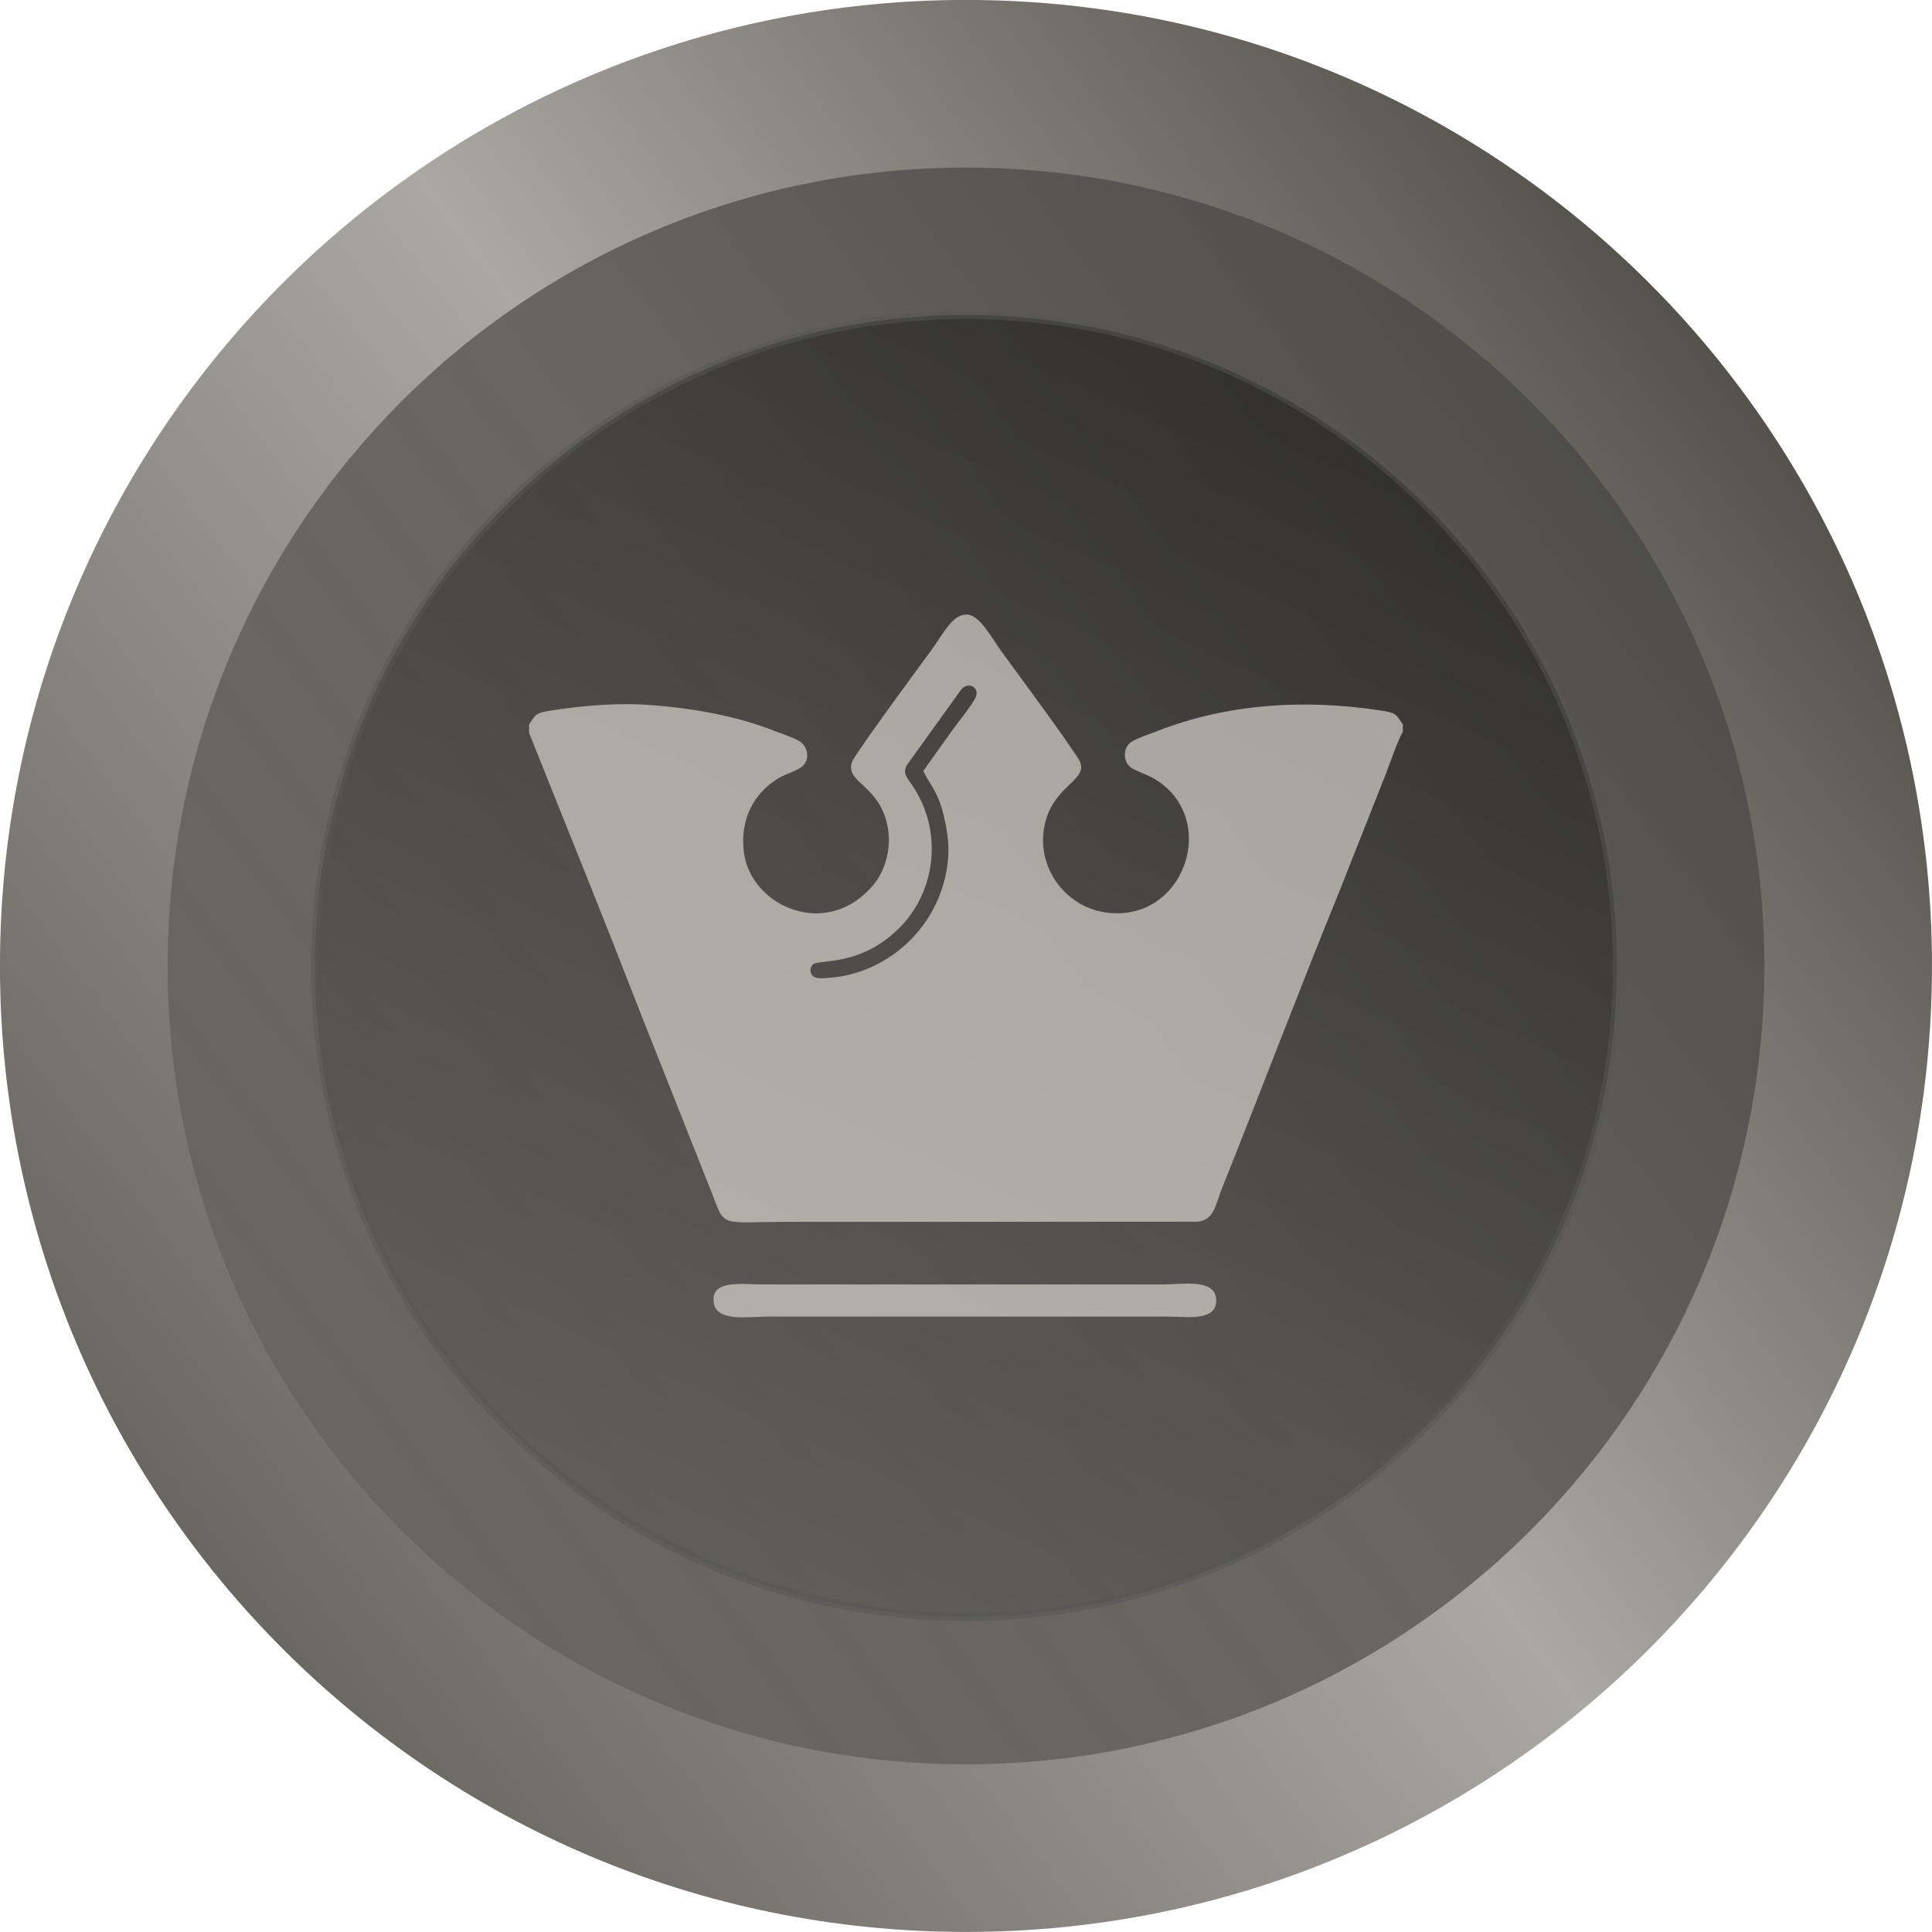 <?xml version="1.0" encoding="UTF-8"?>
<!DOCTYPE svg PUBLIC "-//W3C//DTD SVG 1.1//EN" "http://www.w3.org/Graphics/SVG/1.1/DTD/svg11.dtd">
<!-- Creator: CorelDRAW 2018 (64-Bit) -->
<svg xmlns="http://www.w3.org/2000/svg" xml:space="preserve" width="59.267mm" height="59.267mm" version="1.1" style="shape-rendering:geometricPrecision; text-rendering:geometricPrecision; image-rendering:optimizeQuality; fill-rule:evenodd; clip-rule:evenodd"
viewBox="0 0 5926.66 5926.66"
 xmlns:xlink="http://www.w3.org/1999/xlink">
 <defs>
  <style type="text/css">
   <![CDATA[
    .str0 {stroke:#565656;stroke-width:25;stroke-miterlimit:22.926;stroke-opacity:0.49}
    .fil4 {fill:none}
    .fil3 {fill:#D9D5CE;fill-opacity:0.69}
    .fil2 {fill:url(#id1);fill-opacity:0.49}
    .fil0 {fill:url(#id2);fill-opacity:0.8}
    .fil1 {fill:url(#id3);fill-opacity:0.8}
   ]]>
  </style>
   <clipPath id="id0">
    <path d="M-0.11 -0.18l5926.67 0 0 5926.67 -5926.67 0 0 -5926.67z"/>
   </clipPath>
  <linearGradient id="id1" gradientUnits="userSpaceOnUse" x1="3800.07" y1="1150.01" x2="2126.39" y2="4776.31">
   <stop offset="0" style="stop-opacity:1; stop-color:#0D0D0D"/>
   <stop offset="1" style="stop-opacity:1; stop-color:#565552"/>
  </linearGradient>
  <linearGradient id="id2" gradientUnits="userSpaceOnUse" x1="602.37" y1="4754.16" x2="5324.09" y2="1172.16">
   <stop offset="0" style="stop-opacity:1; stop-color:#454039"/>
   <stop offset="0.522" style="stop-opacity:1; stop-color:#96918B"/>
   <stop offset="1" style="stop-opacity:1; stop-color:#2B261E"/>
  </linearGradient>
  <linearGradient id="id3" gradientUnits="userSpaceOnUse" x1="1012.11" y1="4443.32" x2="4914.35" y2="1483">
   <stop offset="0" style="stop-opacity:1; stop-color:#65635E"/>
   <stop offset="1" style="stop-opacity:1; stop-color:#4A4946"/>
  </linearGradient>
 </defs>
 <g id="Слой_x0020_1">
  <g>
  </g>
  <g style="clip-path:url(#id0)">
   <g>
    <g id="_1666368926880">
     <g>
      <path class="fil0" d="M2963.23 -0.18c1636.61,0 2963.34,1326.73 2963.34,2963.34 0,1636.61 -1326.73,2963.34 -2963.34,2963.34 -1636.61,0 -2963.34,-1326.73 -2963.34,-2963.34 0,-1636.61 1326.73,-2963.34 2963.34,-2963.34z"/>
      <path class="fil1" d="M2963.23 514.13c1352.57,0 2449.03,1096.46 2449.03,2449.03 0,1352.57 -1096.46,2449.03 -2449.03,2449.03 -1352.57,0 -2449.03,-1096.46 -2449.03,-2449.03 0,-1352.57 1096.46,-2449.03 2449.03,-2449.03z"/>
      <path class="fil2 str0" d="M2963.23 966.21c1102.89,0 1996.95,894.06 1996.95,1996.95 0,1102.89 -894.06,1996.95 -1996.95,1996.95 -1102.89,0 -1996.95,-894.06 -1996.95,-1996.95 0,-1102.89 894.06,-1996.95 1996.95,-1996.95z"/>
     </g>
     <g>
      <path class="fil3" d="M2832.25 2365.21c18,38.26 44.88,62.57 61.89,133.28 14.9,61.88 21.21,111.56 8.29,178.5 -34.06,176.46 -184.17,311.27 -362.99,322.93 -15.46,1 -36.54,3.55 -46.41,-6.45 -9.56,-9.7 -8.98,-25.74 1.01,-35.15 17.64,-16.62 149.92,9.31 271.42,-118.54 103.79,-109.2 129.27,-289.95 31.73,-432.78 -15.18,-22.23 -31.67,-37.22 -11.55,-65.05l163.03 -226.8c21.87,-25.83 56.9,-6.12 44.78,22.98 -9.41,22.6 -64.95,90.9 -81.92,115.63l-79.28 111.45zm-1209.3 -142.49l0 25.42 202.43 505.19c69.11,172.32 131.96,337.5 201.23,510.2l150.69 380.23c51.59,126.76 15.55,104.4 250.67,104.4l1245.81 -0.41c51.64,-4.81 56.34,-56.66 74.16,-101.03 118.07,-293.95 236.02,-606.7 353.07,-893.08l150.5 -380.26c13.08,-33.19 35.57,-101.85 52,-128.07l0 -22.69c-22.9,-34.01 -20.66,-35.97 -70.2,-43.46 -231.57,-35.01 -466.14,-21.05 -682.21,63.1 -20.94,8.16 -67.12,23.86 -81.45,34.19 -24.59,17.75 -25.58,57.33 -1.96,76.84 12.82,10.6 53.39,23.46 74.74,36.42 203.27,123.33 88.31,448.09 -155.2,408.65 -117.74,-19.06 -203.85,-132.71 -184.99,-254.43 22.09,-142.54 150.3,-147.7 104.67,-218.27 -49.84,-77.06 -173.15,-242.77 -232.61,-324.41 -34.32,-47.12 -68.74,-114.02 -107.09,-116 -45.68,-2.37 -71.66,57.16 -113.28,113.49 -47.21,63.89 -198.04,269.66 -234.06,326.98 -22.53,35.85 0.78,58.37 20,76.03 37.09,34.09 72.94,69.5 84.36,142.33 10.11,64.52 -11.24,130.04 -45.28,170.75 -142.46,170.32 -376.62,65.48 -397.03,-101.15 -12.28,-100.27 30.11,-181.39 107.63,-227.2 20.03,-11.84 61.2,-23.93 73.65,-37.28 23.78,-25.49 12.34,-62.24 -11.63,-76.11 -19.58,-11.33 -57.3,-23.55 -79.39,-32.25 -110.07,-43.38 -241.2,-67.55 -371.02,-77.67 -102.91,-8.03 -210.52,0.74 -311.43,16.58 -48.1,7.55 -45.49,11.26 -66.78,42.97z"/>
      <path class="fil3" d="M2189.89 3997.84c9.66,57.7 104.73,41.03 162.15,41.03l1233.23 0c57.49,0 149.68,15.69 145.54,-53.54 -3.82,-63.73 -104.58,-45.18 -162.67,-45.18l-1233.23 0c-56.88,0 -157.42,-16.33 -145.02,57.69z"/>
     </g>
    </g>
   </g>
  </g>
  <polygon class="fil4" points="-0.11,-0.18 5926.56,-0.18 5926.56,5926.49 -0.11,5926.49 "/>
 </g>
</svg>
